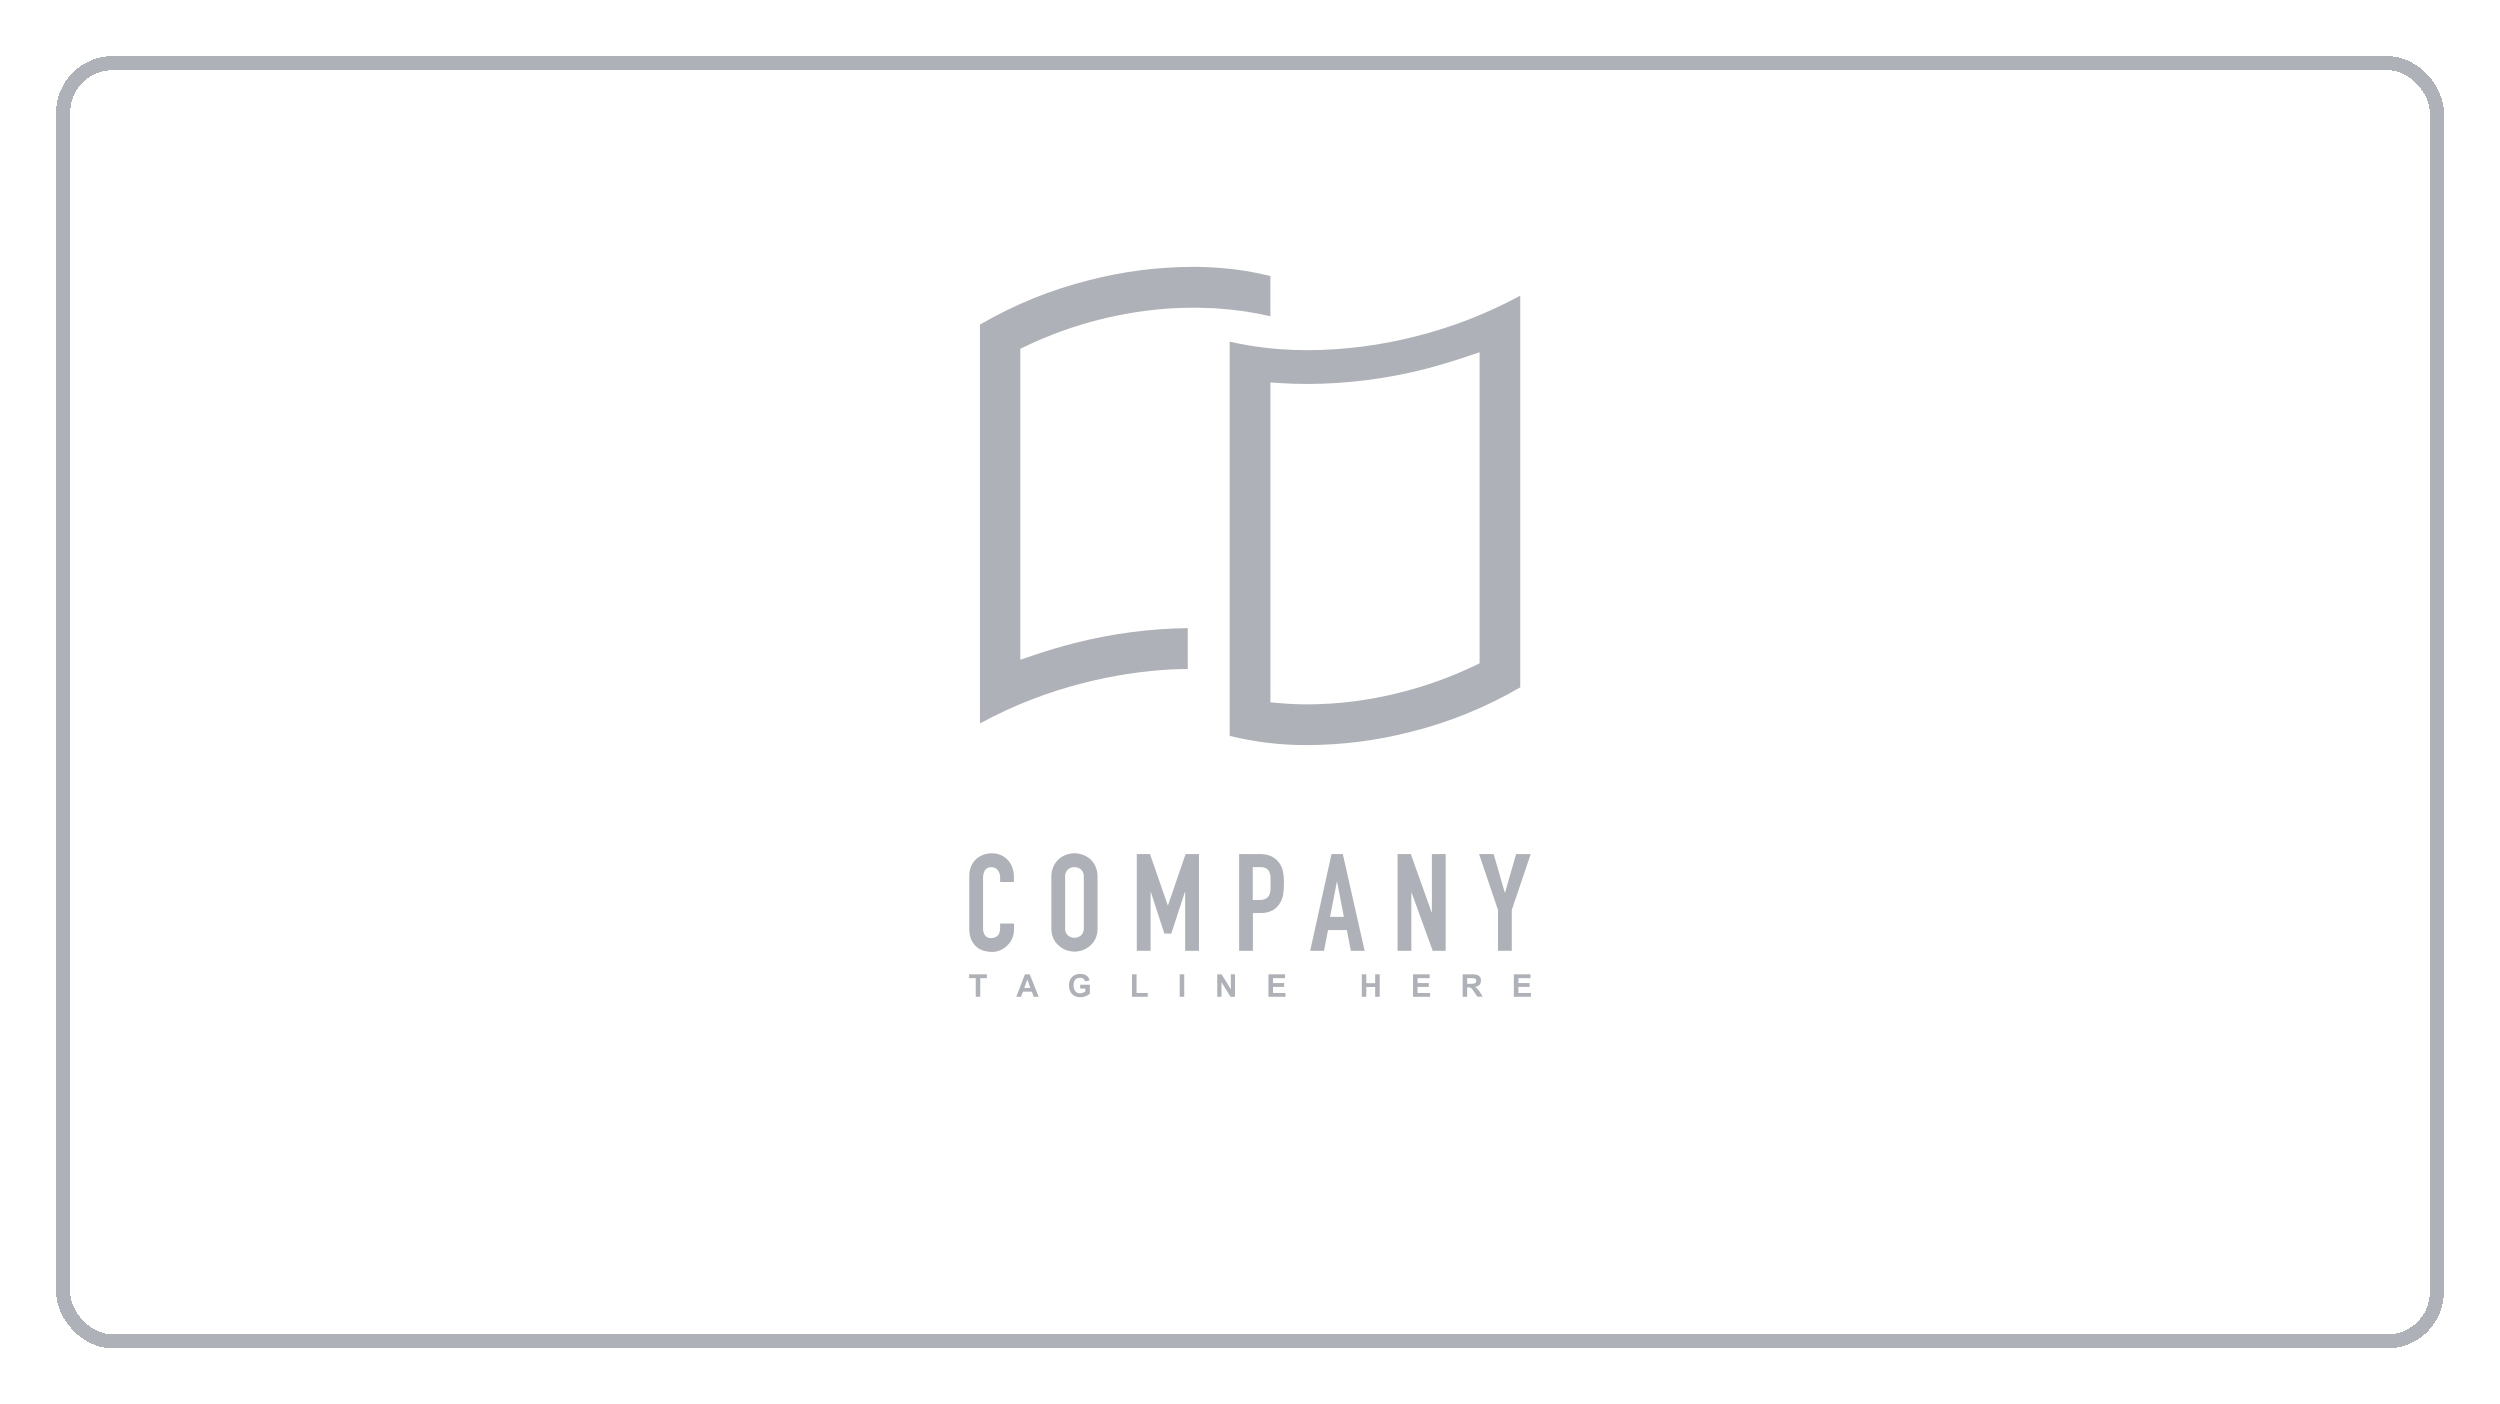 <svg width="178" height="100" viewBox="0 0 178 100" fill="none" xmlns="http://www.w3.org/2000/svg">
<g filter="url(#filter0_d_1_763)">
<rect x="4.5" y="0.5" width="169" height="91" rx="3.5" stroke="#AFB1B8" shape-rendering="crispEdges"/>
</g>
<path fill-rule="evenodd" clip-rule="evenodd" d="M86.114 21.934H85.977C85.767 21.922 85.557 21.917 85.347 21.912H85.347H85.327H84.892C84.495 21.912 84.09 21.922 83.688 21.942C83.657 21.94 83.627 21.94 83.597 21.942C79.952 22.149 76.382 23.059 73.081 24.625L72.648 24.833V46.975L73.66 46.631C74.548 46.326 75.494 46.051 76.473 45.797C79.119 45.118 81.837 44.757 84.568 44.722V47.631C84.206 47.633 83.855 47.643 83.503 47.661H83.419C81.317 47.776 79.232 48.097 77.191 48.617C74.607 49.264 72.114 50.236 69.772 51.509V23.112C72.205 21.693 74.825 20.627 77.556 19.946C79.953 19.327 82.417 19.009 84.892 19H85.319C85.83 19.013 86.329 19.036 86.797 19.071C88.03 19.158 89.253 19.353 90.452 19.654V22.517C89.287 22.245 88.103 22.067 86.91 21.983C86.886 21.981 86.862 21.979 86.838 21.977C86.591 21.956 86.344 21.934 86.114 21.934ZM91.153 24.861C91.788 24.91 92.445 24.933 93.111 24.933C95.713 24.923 98.303 24.591 100.824 23.943C103.407 23.294 105.899 22.322 108.241 21.05V48.94C105.807 50.358 103.185 51.424 100.455 52.106C98.057 52.723 95.593 53.039 93.118 53.05C91.243 53.065 89.374 52.844 87.553 52.394V24.322C87.983 24.422 88.426 24.513 88.876 24.589C89.615 24.714 90.394 24.805 91.153 24.861ZM105.347 25.078L104.335 25.418C103.404 25.731 102.466 26.011 101.522 26.26C98.775 26.966 95.951 27.328 93.116 27.338C92.456 27.338 91.849 27.32 91.262 27.282L90.455 27.229V47.318V50.006L91.148 50.067C91.79 50.123 92.453 50.151 93.121 50.151C95.354 50.141 97.578 49.853 99.741 49.294C101.522 48.847 103.255 48.224 104.914 47.435L105.347 47.226V25.078Z" fill="#AFB1B8"/>
<path d="M71.737 61.212C71.592 61.062 71.416 60.943 71.222 60.865C71.028 60.786 70.82 60.75 70.611 60.757C70.389 60.754 70.168 60.796 69.961 60.879C69.772 60.955 69.6 61.068 69.455 61.212C69.312 61.357 69.201 61.53 69.129 61.721C69.05 61.921 69.01 62.134 69.013 62.349V66.143C69.004 66.41 69.055 66.676 69.162 66.921C69.251 67.116 69.381 67.289 69.541 67.43C69.693 67.558 69.871 67.65 70.062 67.699C70.247 67.751 70.438 67.778 70.629 67.778C70.84 67.78 71.049 67.735 71.241 67.646C71.431 67.563 71.603 67.444 71.747 67.295C71.888 67.148 72.001 66.975 72.079 66.786C72.16 66.595 72.201 66.389 72.2 66.181V65.757H71.208V66.095C71.211 66.21 71.192 66.325 71.15 66.433C71.118 66.514 71.069 66.587 71.006 66.647C70.945 66.696 70.874 66.733 70.799 66.756C70.732 66.778 70.662 66.79 70.591 66.791C70.503 66.802 70.413 66.788 70.331 66.753C70.249 66.717 70.179 66.66 70.126 66.588C70.032 66.436 69.986 66.258 69.994 66.079V62.542C69.988 62.346 70.03 62.151 70.116 61.975C70.167 61.895 70.24 61.831 70.326 61.791C70.412 61.75 70.507 61.735 70.601 61.746C70.687 61.743 70.772 61.761 70.849 61.798C70.926 61.836 70.993 61.891 71.044 61.96C71.155 62.106 71.213 62.285 71.208 62.469V62.797H72.19V62.41C72.192 62.183 72.151 61.958 72.069 61.746C71.995 61.548 71.882 61.366 71.737 61.212Z" fill="#AFB1B8"/>
<path d="M77.629 61.169C77.313 60.902 76.914 60.755 76.501 60.752C76.299 60.753 76.098 60.789 75.909 60.859C75.716 60.928 75.538 61.033 75.385 61.169C75.221 61.317 75.09 61.498 75.001 61.701C74.901 61.932 74.852 62.183 74.856 62.435V66.074C74.85 66.33 74.899 66.585 75.001 66.82C75.09 67.015 75.222 67.189 75.385 67.328C75.537 67.469 75.715 67.578 75.909 67.648C76.098 67.718 76.299 67.754 76.501 67.755C76.703 67.755 76.903 67.719 77.093 67.648C77.29 67.577 77.472 67.468 77.629 67.328C77.787 67.186 77.915 67.013 78.003 66.82C78.105 66.585 78.154 66.33 78.147 66.074V62.435C78.152 62.183 78.103 61.932 78.003 61.701C77.915 61.5 77.788 61.319 77.629 61.169ZM77.166 66.074C77.174 66.171 77.161 66.269 77.127 66.36C77.093 66.451 77.039 66.533 76.969 66.601C76.838 66.711 76.672 66.771 76.502 66.771C76.331 66.771 76.166 66.711 76.035 66.601C75.965 66.533 75.911 66.451 75.877 66.36C75.843 66.269 75.829 66.171 75.838 66.074V62.435C75.829 62.339 75.843 62.241 75.877 62.15C75.911 62.059 75.965 61.976 76.035 61.909C76.166 61.799 76.331 61.739 76.502 61.739C76.672 61.739 76.838 61.799 76.969 61.909C77.039 61.976 77.093 62.059 77.127 62.15C77.161 62.241 77.174 62.339 77.166 62.435V66.074Z" fill="#AFB1B8"/>
<path d="M85.367 67.699V60.811H84.414L83.161 64.457H83.144L81.881 60.811H80.938V67.699H81.922V63.509H81.939L82.903 66.471H83.394L84.365 63.509H84.383V67.699H85.367Z" fill="#AFB1B8"/>
<path d="M90.958 61.294C90.806 61.124 90.615 60.994 90.401 60.917C90.171 60.842 89.93 60.806 89.688 60.81H88.226V67.699H89.207V65.009H89.713C90.02 65.023 90.324 64.958 90.599 64.821C90.822 64.697 91.008 64.515 91.138 64.294C91.251 64.111 91.328 63.907 91.363 63.694C91.401 63.435 91.419 63.173 91.416 62.911C91.425 62.58 91.393 62.249 91.32 61.927C91.254 61.688 91.13 61.471 90.958 61.294ZM90.452 63.394C90.448 63.519 90.417 63.641 90.361 63.753C90.305 63.859 90.216 63.943 90.108 63.994C89.963 64.059 89.804 64.089 89.645 64.081H89.197V61.739H89.703C89.856 61.731 90.007 61.761 90.146 61.825C90.248 61.883 90.328 61.972 90.376 62.079C90.43 62.2 90.459 62.331 90.462 62.463C90.462 62.608 90.462 62.761 90.462 62.921C90.462 63.081 90.472 63.247 90.462 63.394H90.452Z" fill="#AFB1B8"/>
<path d="M95.608 60.811H94.803L93.285 67.699H94.267L94.555 66.219H95.894L96.182 67.699H97.163L95.608 60.811ZM94.702 65.281L95.185 62.784H95.203L95.684 65.281H94.702Z" fill="#AFB1B8"/>
<path d="M101.95 64.961H101.932L100.45 60.811H99.506V67.699H100.488V63.557H100.508L102.008 67.699H102.931V60.811H101.95V64.961Z" fill="#AFB1B8"/>
<path d="M107.948 60.811L107.158 63.549H107.138L106.349 60.811H105.309L106.657 64.788V67.699H107.639V64.788L108.987 60.811H107.948Z" fill="#AFB1B8"/>
<path d="M69 69.644H69.473V70.972H69.794V69.644H70.265V69.372H69V69.644Z" fill="#AFB1B8"/>
<path d="M72.977 69.372L72.357 70.972H72.698L72.83 70.608H73.468L73.604 70.972H73.953L73.318 69.372H72.977ZM72.926 70.339L73.144 69.746L73.361 70.339H72.926Z" fill="#AFB1B8"/>
<path d="M76.908 70.382H77.277V70.588C77.169 70.675 77.036 70.722 76.898 70.723C76.833 70.727 76.769 70.715 76.71 70.688C76.651 70.661 76.599 70.621 76.559 70.57C76.474 70.448 76.432 70.302 76.44 70.153C76.44 69.797 76.594 69.619 76.9 69.619C76.981 69.611 77.062 69.632 77.128 69.679C77.194 69.726 77.242 69.795 77.262 69.874L77.578 69.812C77.51 69.5 77.285 69.342 76.9 69.342C76.695 69.337 76.495 69.41 76.341 69.548C76.261 69.628 76.198 69.724 76.159 69.83C76.119 69.936 76.103 70.05 76.111 70.163C76.102 70.382 76.175 70.597 76.316 70.764C76.394 70.844 76.489 70.907 76.594 70.948C76.699 70.988 76.811 71.005 76.923 70.998C77.173 71.004 77.416 70.913 77.601 70.743V70.113H76.908V70.382Z" fill="#AFB1B8"/>
<path d="M80.923 69.372H80.599V70.972H81.719V70.7H80.923V69.372Z" fill="#AFB1B8"/>
<path d="M84.317 69.372H83.994V70.972H84.317V69.372Z" fill="#AFB1B8"/>
<path d="M87.636 70.441L86.981 69.372H86.668V70.972H86.969V69.927L87.611 70.972H87.933V69.372H87.636V70.441Z" fill="#AFB1B8"/>
<path d="M90.637 70.267H91.434V69.995H90.637V69.644H91.494V69.372H90.313V70.972H91.527V70.7H90.637V70.267Z" fill="#AFB1B8"/>
<path d="M97.912 70.003H97.282V69.372H96.961V70.972H97.282V70.273H97.912V70.972H98.234V69.372H97.912V70.003Z" fill="#AFB1B8"/>
<path d="M100.93 70.267H101.73V69.995H100.93V69.644H101.79V69.372H100.609V70.972H101.821V70.7H100.93V70.267Z" fill="#AFB1B8"/>
<path d="M105.023 70.268C105.302 70.224 105.443 70.077 105.443 69.823C105.451 69.755 105.441 69.686 105.413 69.623C105.386 69.56 105.342 69.506 105.286 69.467C105.141 69.394 104.98 69.361 104.818 69.373H104.14V70.972H104.462V70.303H104.525C104.593 70.299 104.662 70.311 104.725 70.339C104.772 70.368 104.811 70.408 104.839 70.456L105.188 70.964H105.572L105.377 70.652C105.291 70.497 105.17 70.366 105.023 70.268ZM104.699 70.046H104.462V69.645H104.715C104.825 69.636 104.936 69.649 105.041 69.683C105.064 69.703 105.083 69.729 105.095 69.758C105.107 69.787 105.113 69.818 105.111 69.849C105.11 69.88 105.101 69.911 105.087 69.939C105.072 69.966 105.051 69.99 105.026 70.008C104.92 70.041 104.81 70.053 104.699 70.046Z" fill="#AFB1B8"/>
<path d="M108.11 70.267H108.906V69.995H108.11V69.644H108.97V69.372H107.786V70.972H109V70.7H108.11V70.267Z" fill="#AFB1B8"/>
<defs>
<filter id="filter0_d_1_763" x="0" y="0" width="178" height="100" filterUnits="userSpaceOnUse" color-interpolation-filters="sRGB">
<feFlood flood-opacity="0" result="BackgroundImageFix"/>
<feColorMatrix in="SourceAlpha" type="matrix" values="0 0 0 0 0 0 0 0 0 0 0 0 0 0 0 0 0 0 127 0" result="hardAlpha"/>
<feOffset dy="4"/>
<feGaussianBlur stdDeviation="2"/>
<feComposite in2="hardAlpha" operator="out"/>
<feColorMatrix type="matrix" values="0 0 0 0 0 0 0 0 0 0 0 0 0 0 0 0 0 0 0.25 0"/>
<feBlend mode="normal" in2="BackgroundImageFix" result="effect1_dropShadow_1_763"/>
<feBlend mode="normal" in="SourceGraphic" in2="effect1_dropShadow_1_763" result="shape"/>
</filter>
</defs>
</svg>
